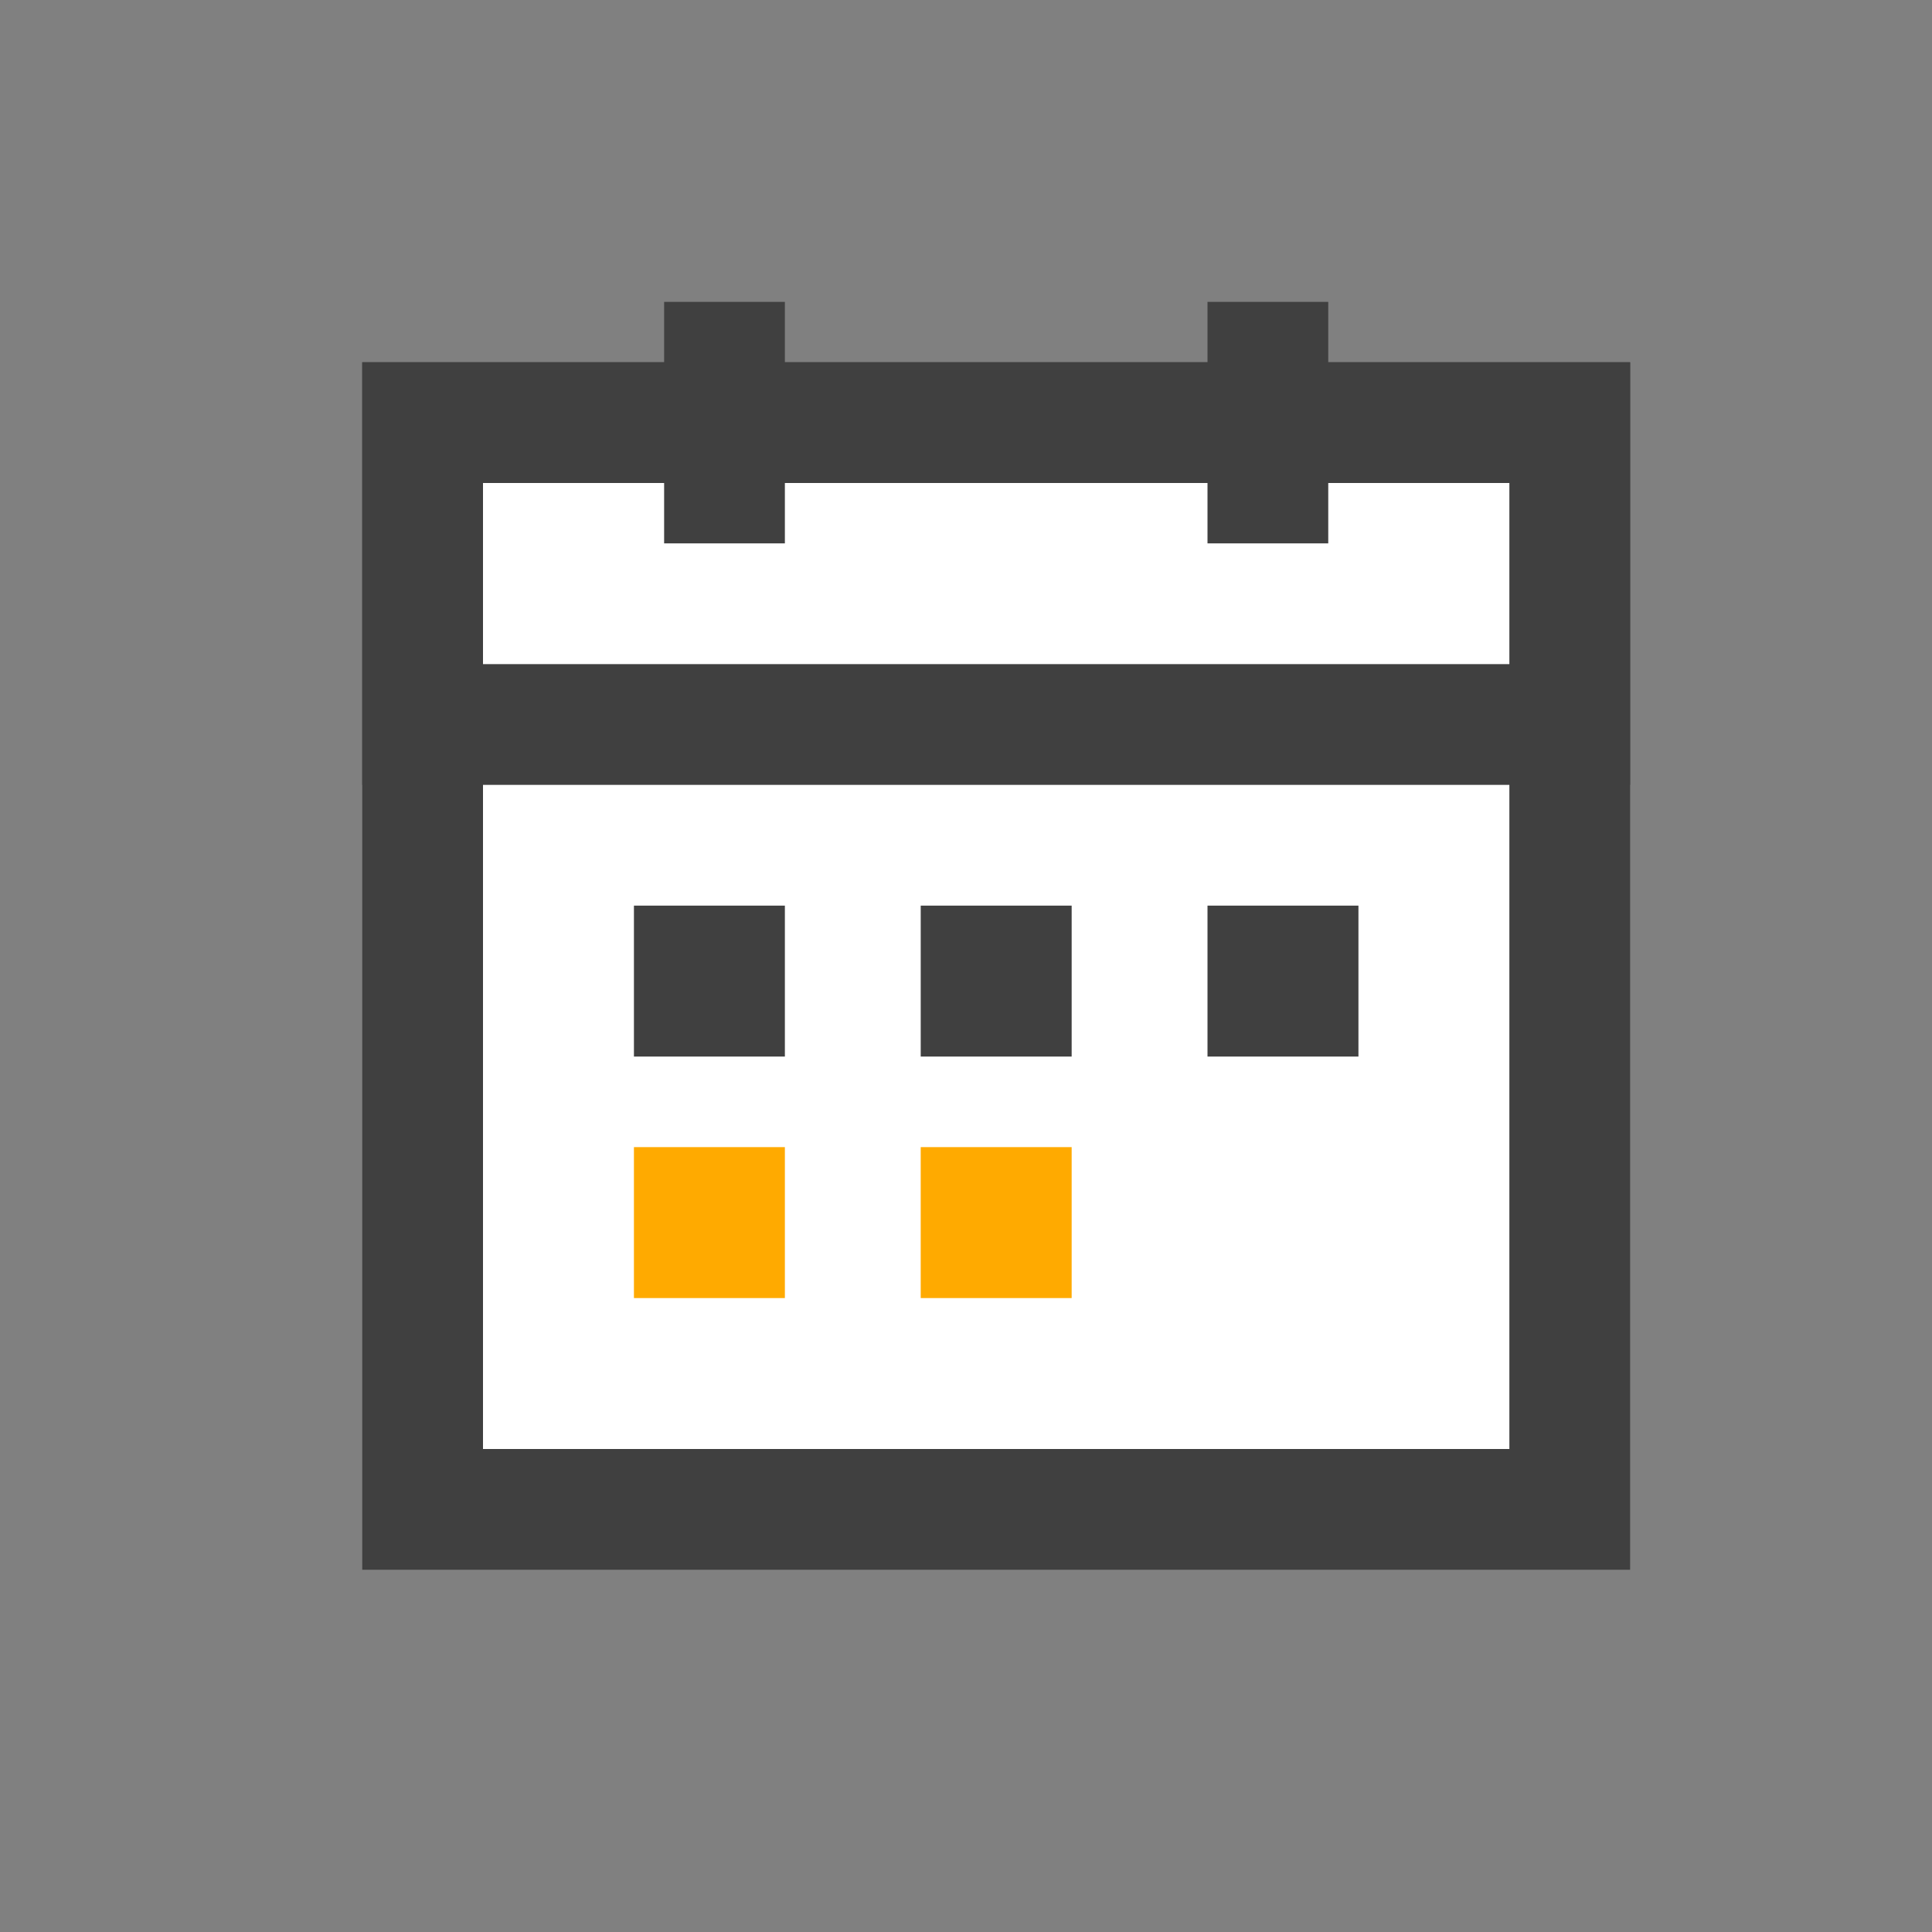 <?xml version="1.0" encoding="UTF-8"?>
<svg width="32px" height="32px" viewBox="0 0 32 32" version="1.1" xmlns="http://www.w3.org/2000/svg" xmlns:xlink="http://www.w3.org/1999/xlink">
    <rect x="0" y="0" width="32" height="32" fill="#808080" stroke="none"/>
    <!-- Generator: Sketch 52.3 (67297) - http://www.bohemiancoding.com/sketch -->
    <title>面试@1x</title>
    <desc>Created with Sketch.</desc>
    <g id="页面-1" stroke="none" stroke-width="1" fill="none" fill-rule="evenodd">
        <g id="分组-4-copy" transform="translate(8, 5)">
            <g id="分组-3">
                <path d="M-1,2 L18,2 L18,20 L-1,20 L-1,2 Z" id="Rectangle-190" stroke="#404040" stroke-width="2" fill="#FFFFFF"></path>
                <path d="M-1,2 L18,2 L18,7 L-1,7 L-1,2 Z" id="Rectangle-190" stroke="#404040" stroke-width="2" fill="#FFFFFF"></path>
                <rect id="矩形" fill="#404040" x="3" y="0" width="2" height="4"></rect>
                <rect id="矩形-copy" fill="#404040" x="12" y="0" width="2" height="4"></rect>
            </g>
            <rect id="矩形" fill="#404040" x="2.5" y="10" width="2.5" height="2.5"></rect>
            <rect id="矩形" fill="#404040" x="7.25" y="10" width="2.5" height="2.5"></rect>
            <rect id="矩形" fill="#404040" x="12" y="10" width="2.5" height="2.5"></rect>
            <rect id="矩形" fill="#FFAA00" x="2.5" y="14" width="2.5" height="2.5"></rect>
            <rect id="矩形" fill="#FFAA00" x="7.25" y="14" width="2.5" height="2.5"></rect>
        </g>
    </g>
</svg>